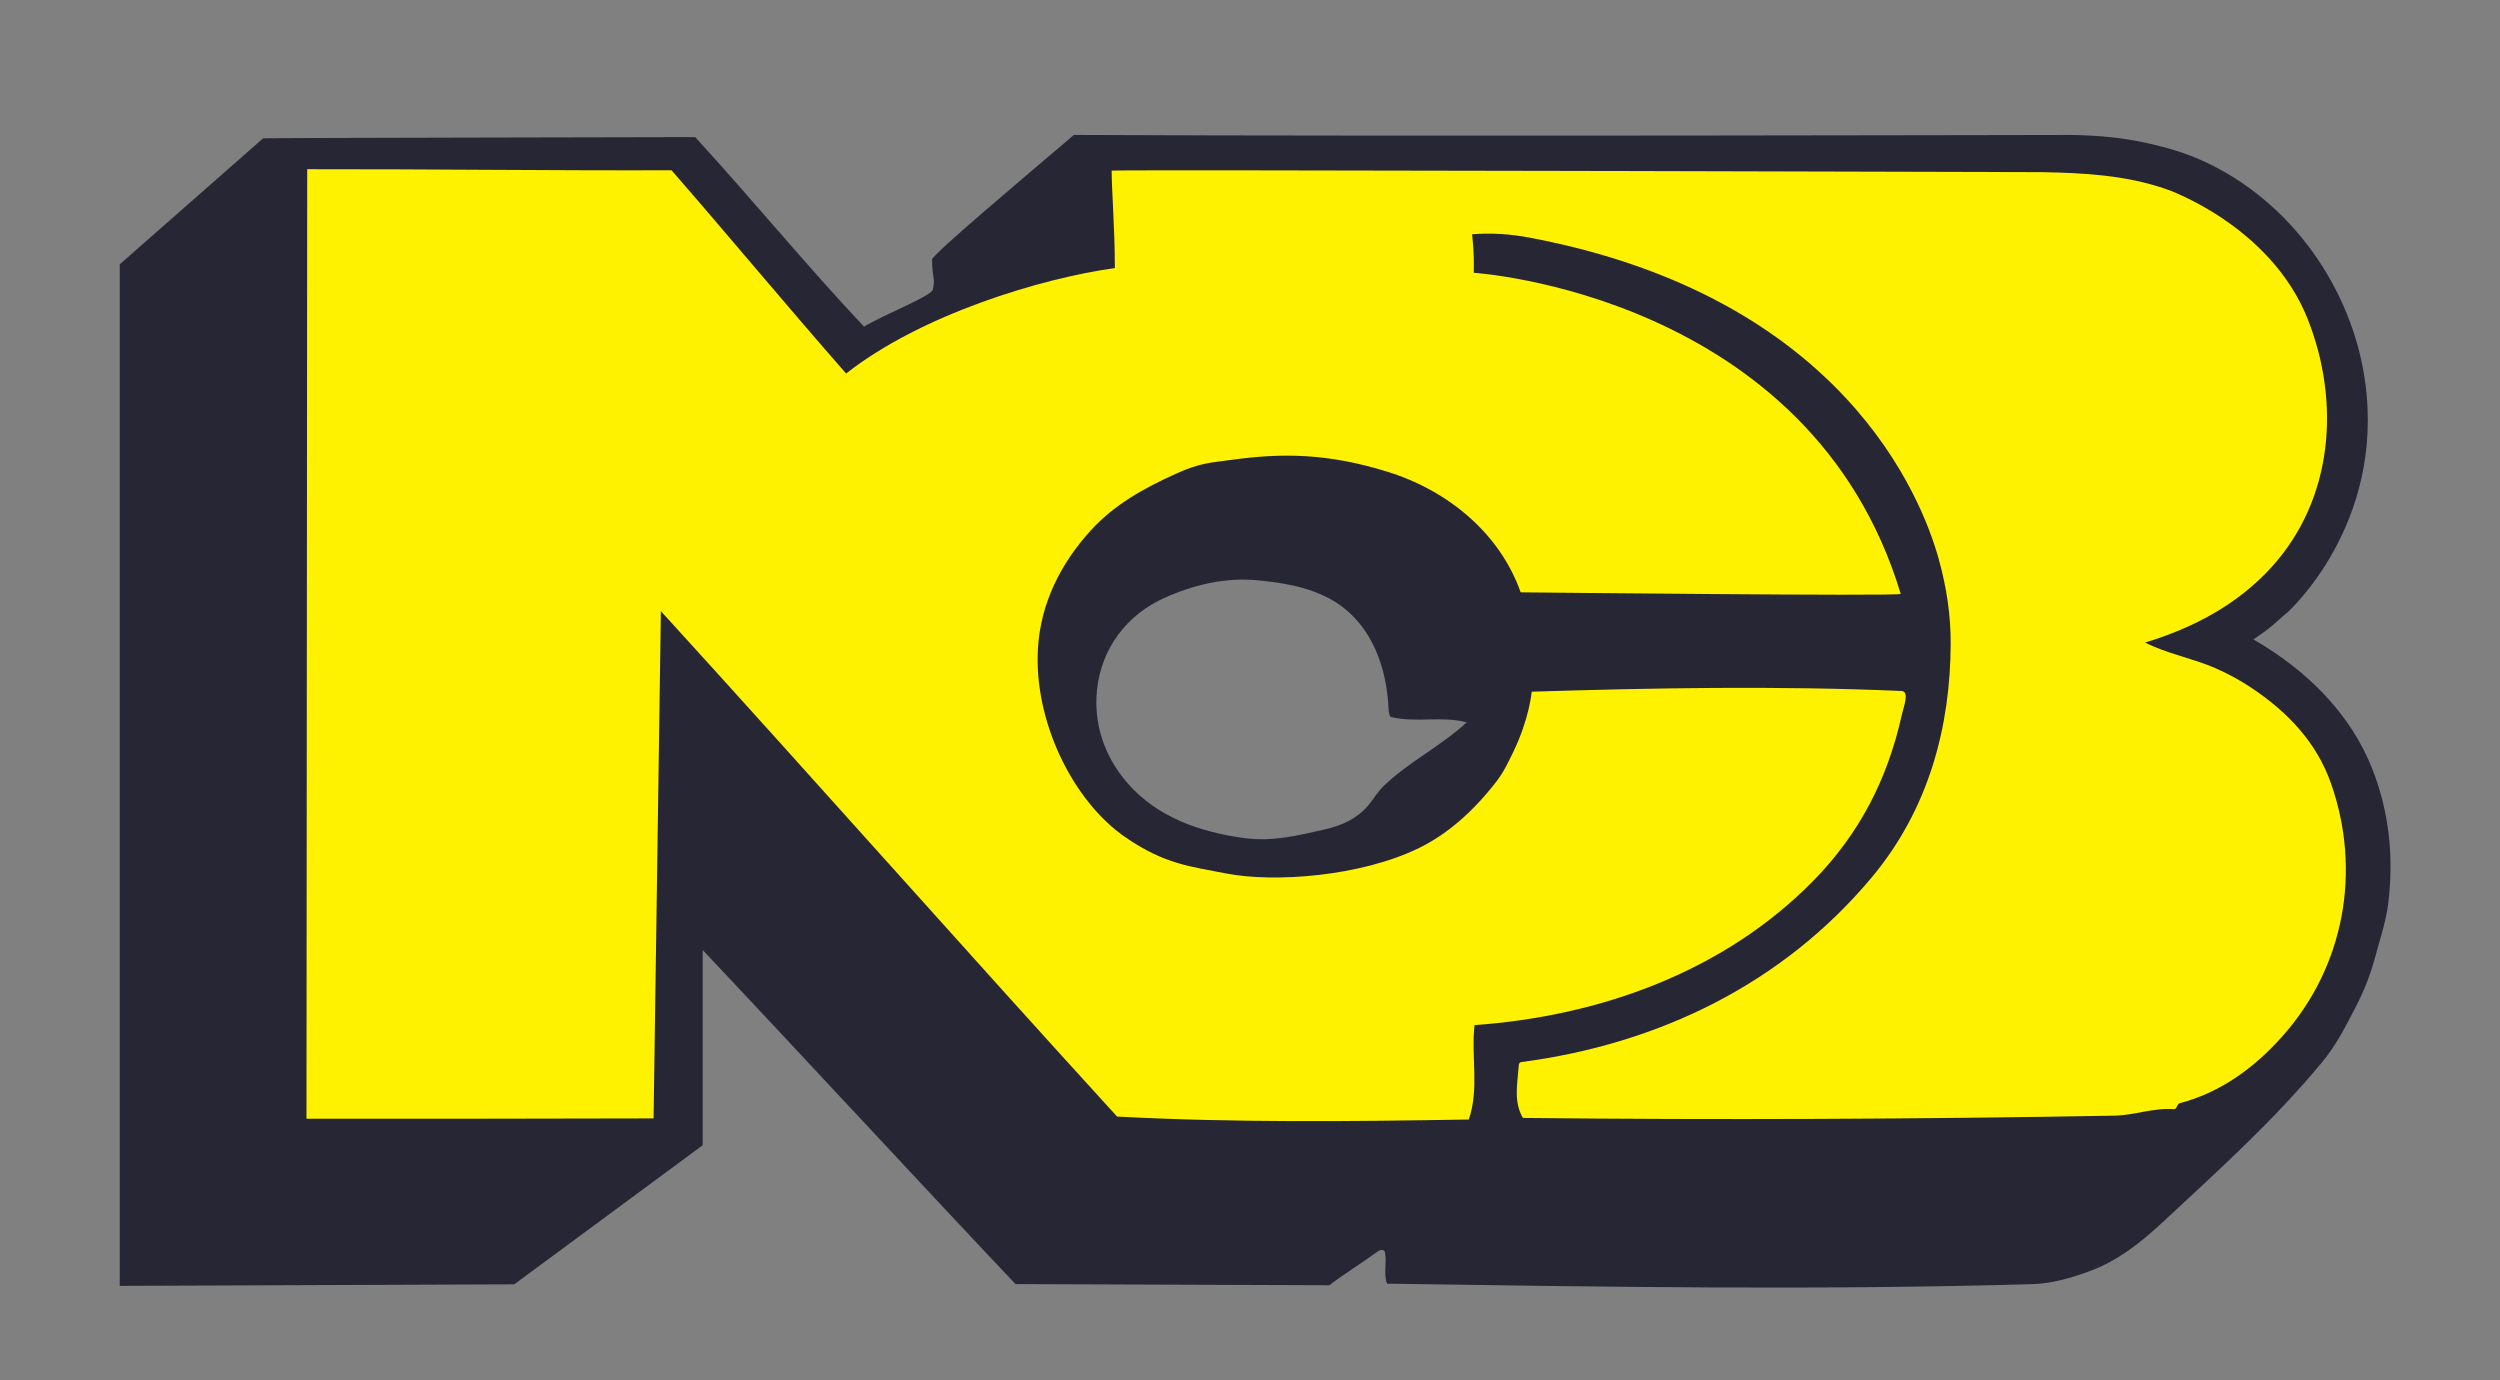 <?xml version="1.0" encoding="utf-8"?>
<!-- Generator: Adobe Illustrator 16.0.0, SVG Export Plug-In . SVG Version: 6.00 Build 0)  -->
<!DOCTYPE svg PUBLIC "-//W3C//DTD SVG 1.1//EN" "http://www.w3.org/Graphics/SVG/1.1/DTD/svg11.dtd">
<svg version="1.1" id="Layer_1" xmlns="http://www.w3.org/2000/svg" xmlns:xlink="http://www.w3.org/1999/xlink" x="0px" y="0px"
	 width="576.058px" height="318.032px" viewBox="0 0 576.058 318.032" enable-background="new 0 0 576.058 318.032"
	 xml:space="preserve">
<rect x="0" y="0" width="576.058" height="318.032" fill="#808080" stroke="none"/>
<g>
	<path fill="#272635" d="M546.703,177.349c-5.021-12.916-15.256-22.99-27.477-30.013c3.344-2.212,4.539-3.271,6.656-5.229
		l1.143-0.939c0,0,22.637-20.157,17.932-53.386c-2.98-21.085-16.797-41.396-37.461-50.753c-4.086-1.849-8.303-3.072-12.822-4.075
		c-5.867-1.311-11.598-1.752-17.398-1.861c-0.303-0.006-153.188,0.371-229.822-0.003c-11.336,9.659-32.755,27.648-32.71,28.731
		c0.224,5.761,0.767,3.749,0.224,6.842c-0.275,1.577-10.868,5.595-15.887,8.603c-13.383-14.221-25.707-29.296-38.905-43.675
		c-1.804,0.03-97.711,0.164-99.555,0.287l-33.034,29.03v235.385l90.907-0.353l43.414-32.047v-44.981
		c18.32,19.338,53.364,57.226,72.093,76.971c2.723,2.879,1.404,1.475,0.027,0c24.103,0.094,48.178,0.175,72.281,0.269
		c3.656-2.81,7.479-5.079,11.335-7.923c0.33-0.234,1.336-0.434,1.483,0.327c0.479,2.444-0.381,4.846,0.479,7.231
		c49.599,0.728,99.118,1.547,148.776,0.104c4.48-0.142,8.701-1.403,12.852-2.892c6.795-2.436,12.182-6.789,17.395-11.655
		c12.844-11.964,25.014-22.849,36.344-36.481c3.352-4.017,5.521-8.382,7.859-12.875c1.941-3.746,3.434-7.586,4.518-11.658
		c1.113-4.176,2.471-8.08,2.982-12.404C551.595,197.334,550.501,187.118,546.703,177.349L546.703,177.349z M318.71,181.223
		c-1.17,1.143-2.24,2.926-3.44,4.365c-2.519,3.009-6.063,4.636-9.88,5.496c-6.266,1.422-12.124,2.916-18.683,2.031
		c-10.317-1.389-20.052-4.869-26.796-12.535c-5.334-6.076-7.984-13.619-7.129-21.688c1.001-9.41,6.775-17.211,15.55-21.131
		c6.73-3.011,13.987-4.782,21.533-4.039c5.625,0.556,11.059,1.401,16.174,4.047c9.141,4.735,13.149,14.516,13.83,24.169
		c0.077,1.183,0.065,3.131,0.729,3.289c5.719,1.375,11.606-0.315,17.36,1.217C332.007,171.965,324.533,175.564,318.71,181.223
		L318.71,181.223z"/>
	<path fill="#FFF200" d="M348.669,173.317c-1.146,2.357-2.233,4.669-3.867,6.766c-5.53,7.15-11.469,12.195-17.788,15.297
		c-13.386,6.572-33.388,8.054-44.451,5.889c-8.351-1.626-14.164-2.146-23.123-8.26c-12.263-8.36-21.352-26.981-20.26-43.827
		c0.649-10.083,5.125-19.249,12.133-26.932c5.525-6.063,12.321-9.764,19.621-13.08c5.629-2.555,8.121-2.549,12.427-3.157
		c12.148-1.703,22.512-1.558,36.155,2.625c14.062,4.307,26.056,14.189,30.885,27.85c0.509-0.012,87.749,0.949,87.571,0.359
		c-20.844-69.117-98.381-73.988-98.381-73.988c0.05-2.674,0.05-4.833-0.381-8.872c4.552-0.369,8.935-0.053,13.416,0.798
		c71.984,13.677,90.168,59.746,94.152,74.214c1.766,6.388,2.729,12.852,2.705,19.301c-0.072,19.208-5.047,38.157-18.219,53.907
		c-20.514,24.516-49.081,38.361-80.71,42.518c-0.681,0.082-0.611,0.996-0.63,1.193c-0.276,3.887-1.186,7.959,0.99,11.682
		c45.457,0.479,90.846,0.281,136.311-0.527c4.564-0.082,8.947-1.85,13.732-1.498c0.65,0.045,0.674-1.205,1.273-1.357
		c9.479-2.493,17.145-8.157,23.451-15.168c14.602-16.198,18.498-38.43,11.445-58.508c-3.283-9.346-9.828-16.41-18.484-22.146
		c-2.715-1.796-5.373-3.227-8.25-4.473c-5.26-2.28-10.975-3.26-16.109-5.865c11.027-3.358,21.195-8.678,29.068-17.302
		c14.377-15.756,15.908-38.132,8.461-57.084c-8.563-21.79-32.547-30.056-32.547-30.056c-9.387-3.277-19.145-3.768-28.689-3.951
		c-0.275-0.006-214.426-0.62-214.426-0.348c0,4.316,0.74,13.316,0.74,22.452c-17.067,2.381-44.524,10.659-61.925,24.298
		c-0.042,0.035,2.557,2.917,0,0c-13.944-15.901-26.701-31.304-40.224-46.833c-28.83,0.083-55.55-0.28-83.951-0.242l-0.169,218.797
		c26.344,0,53.431,0,79.98-0.082l1.68-116.895c35.25,38.677,69.843,77.82,105.126,116.473c26.935,1.428,54.025,1.123,81.036,0.68
		c2.457-7.142,0.498-14.525,1.328-21.758c28.895-2.05,57.541-12.314,78.119-33.31c10.586-10.81,17.066-23.414,20.328-38.167
		c0.418-1.908,1.887-5.426-0.098-5.513c-28.396-1.218-56.744-0.72-85.174,0.164C352.953,159.377,352.399,165.645,348.669,173.317
		L348.669,173.317z"/>
</g>
<polygon display="none" fill="#FFFFFF" stroke="#000000" stroke-width="0.645" stroke-miterlimit="2.613" points="
	261.706,267.036 260.72,263.631 260.689,263.631 259.626,267.036 "/>
</svg>
